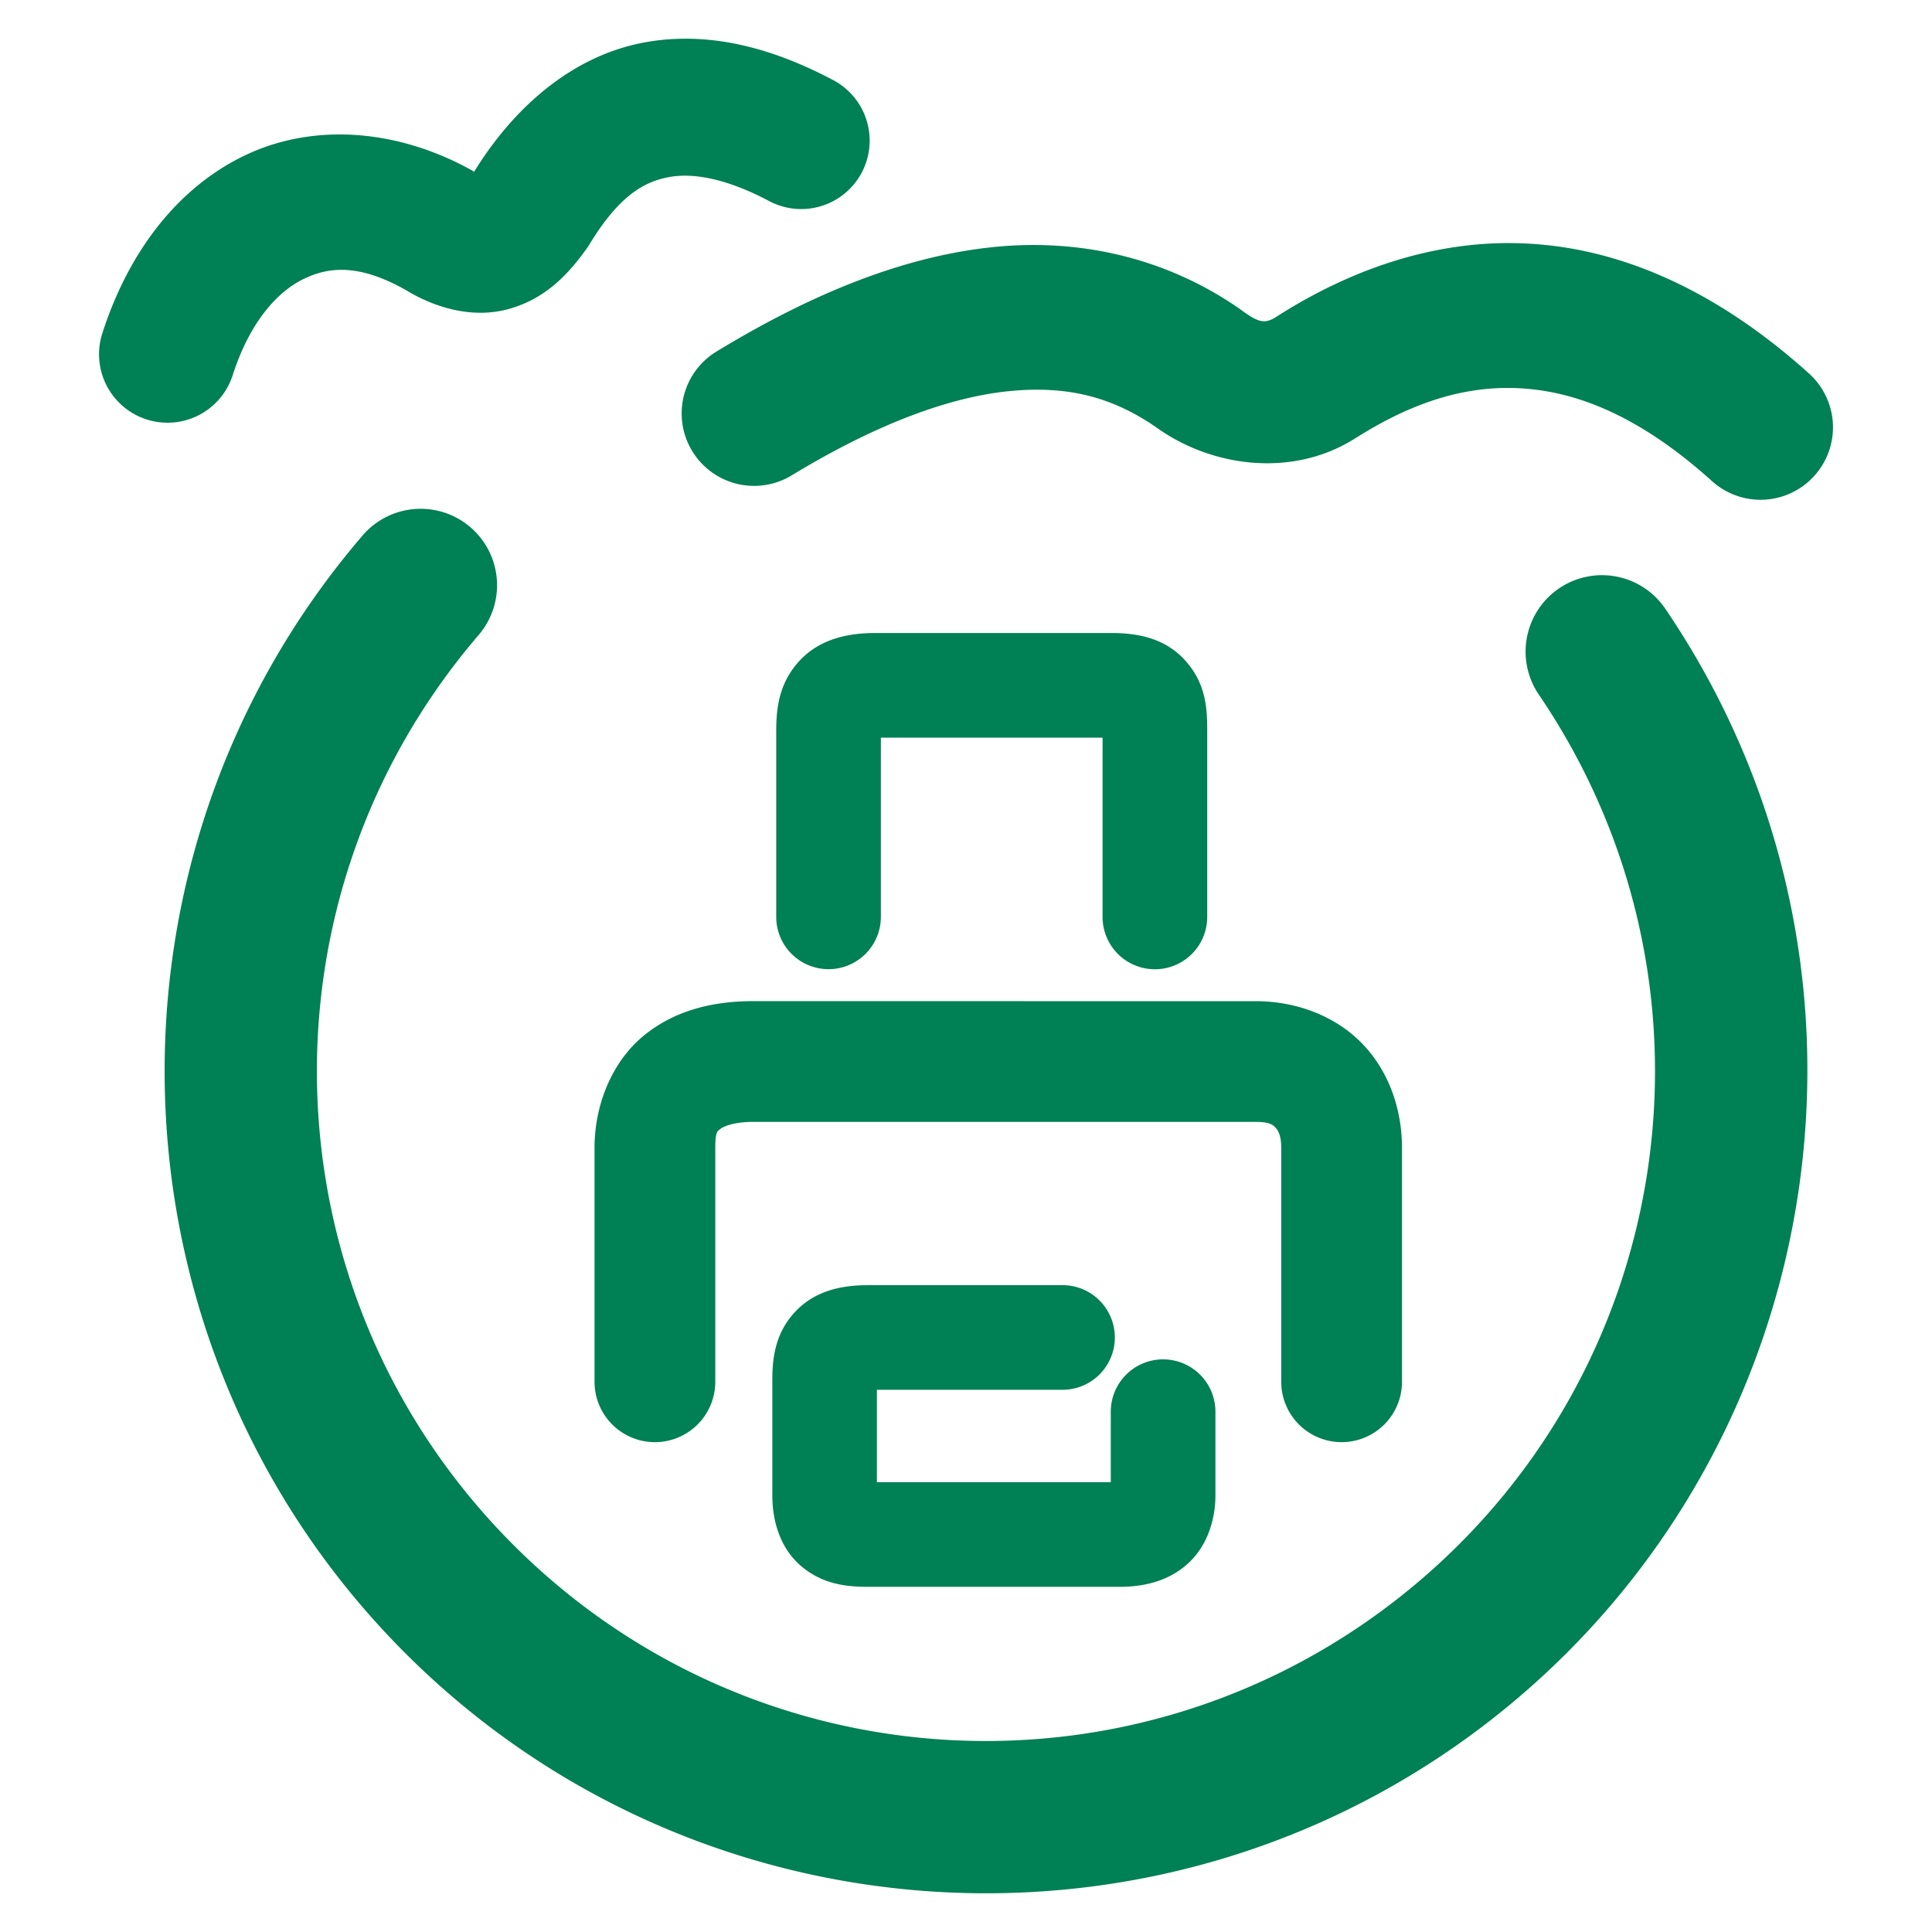 <svg xmlns="http://www.w3.org/2000/svg" width="48" height="48">
	<path d="m 17.23,0.965 c -0.407,-0.013 -0.819,0.014 -1.234,0.092 -1.641,0.306 -3.123,1.448 -4.203,3.188 -0.013,0.015 0.002,0.009 -0.008,0.02 a 1.7,1.7 0 0 0 -0.004,-0.002 c -0.001,-7.537e-4 -0.003,-0.001 -0.004,-0.002 -0.01,0.016 -0.024,0.023 -0.033,0.039 l 0.027,-0.041 C 9.889,3.195 7.782,3.046 6.08,3.863 4.374,4.682 3.177,6.306 2.543,8.279 A 1.7,1.7 0 0 0 3.64,10.42 1.7,1.7 0 0 0 5.781,9.322 c 0.422,-1.313 1.105,-2.076 1.77,-2.395 0.664,-0.319 1.414,-0.355 2.553,0.291 l -0.062,-0.037 c 0.714,0.447 1.68,0.756 2.611,0.492 0.932,-0.263 1.492,-0.897 1.924,-1.498 a 1.7,1.7 0 0 0 0.07,-0.107 c 0.736,-1.207 1.351,-1.552 1.973,-1.668 0.621,-0.116 1.462,0.05 2.49,0.596 A 1.7,1.7 0 0 0 21.408,4.291 1.7,1.7 0 0 0 20.703,1.992 C 19.623,1.419 18.45,1.005 17.23,0.965 Z M 37.527,6.039 c -1.993,-0.008 -3.948,0.65 -5.75,1.789 a 1.8,1.8 0 0 0 -0.027,0.018 c -0.308,0.202 -0.447,0.201 -0.928,-0.156 a 1.8,1.8 0 0 0 -0.049,-0.035 c -1.751,-1.209 -3.864,-1.738 -6.061,-1.52 -2.196,0.219 -4.472,1.116 -6.91,2.598 a 1.8,1.8 0 0 0 -0.605,2.473 1.8,1.8 0 0 0 2.473,0.604 c 2.132,-1.295 3.943,-1.947 5.4,-2.092 1.457,-0.145 2.567,0.147 3.658,0.9 l -0.051,-0.037 c 1.377,1.022 3.451,1.324 5.049,0.273 l -0.025,0.018 c 1.549,-0.979 2.937,-1.344 4.322,-1.205 1.385,0.139 2.866,0.804 4.512,2.287 a 1.8,1.8 0 0 0 2.543,-0.133 1.8,1.8 0 0 0 -0.133,-2.541 c -2.059,-1.855 -4.275,-2.965 -6.562,-3.195 -0.286,-0.029 -0.571,-0.044 -0.855,-0.045 z M 10.437,12.641 a 1.9,1.9 38 0 0 -1.428,0.662 c -6.881,8.021 -6.5,20.019 0.877,27.584 7.377,7.565 19.354,8.237 27.531,1.545 5.111,-4.183 7.7,-10.392 7.473,-16.594 -0.137,-3.721 -1.29,-7.439 -3.518,-10.717 A 1.9,1.9 38 0 0 38.736,14.617 1.9,1.9 38 0 0 38.232,17.258 c 4.853,7.141 3.458,16.766 -3.221,22.232 C 28.333,44.956 18.634,44.413 12.607,38.233 6.58,32.052 6.272,22.328 11.892,15.776 a 1.9,1.9 38 0 0 -0.205,-2.678 1.9,1.9 38 0 0 -1.25,-0.457 z m 11.316,3.086 c -0.636,0 -1.37,0.123 -1.898,0.699 -0.529,0.577 -0.57,1.24 -0.57,1.76 v 4.594 a 1.3,1.3 0 0 0 1.301,1.299 1.3,1.3 0 0 0 1.299,-1.299 v -4.453 h 5.508 v 4.453 a 1.3,1.3 0 0 0 1.299,1.301 1.3,1.3 0 0 0 1.301,-1.301 v -4.594 c 0,-0.539 -0.011,-1.183 -0.547,-1.777 -0.536,-0.595 -1.265,-0.682 -1.848,-0.682 z m -3.041,9.146 c -0.949,0 -1.917,0.205 -2.709,0.85 -0.792,0.644 -1.232,1.715 -1.232,2.795 v 5.812 a 1.5,1.5 0 0 0 1.5,1.5 1.5,1.5 0 0 0 1.5,-1.5 v -5.812 c 0,-0.412 0.057,-0.414 0.125,-0.469 0.068,-0.055 0.32,-0.176 0.816,-0.176 H 31.201 c 0.344,0 0.427,0.077 0.488,0.141 0.061,0.064 0.143,0.19 0.143,0.504 v 5.812 a 1.5,1.5 0 0 0 1.5,1.5 1.5,1.5 0 0 0 1.5,-1.5 v -5.812 c 0,-0.937 -0.31,-1.882 -0.977,-2.578 -0.666,-0.696 -1.648,-1.066 -2.654,-1.066 z m 2.855,7.057 c -0.579,0 -1.28,0.099 -1.807,0.656 -0.526,0.558 -0.572,1.211 -0.572,1.727 v 2.838 c 0,0.546 0.145,1.253 0.689,1.734 0.545,0.481 1.163,0.539 1.689,0.539 h 6.256 c 0.566,0 1.208,-0.125 1.711,-0.596 0.502,-0.47 0.664,-1.142 0.664,-1.678 v -2.078 a 1.3,1.3 0 0 0 -1.301,-1.299 1.3,1.3 0 0 0 -1.299,1.299 v 1.752 h -5.811 v -2.295 h 4.613 a 1.3,1.3 0 0 0 1.299,-1.299 1.3,1.3 0 0 0 -1.299,-1.301 z" fill="#008055"/>
</svg>
